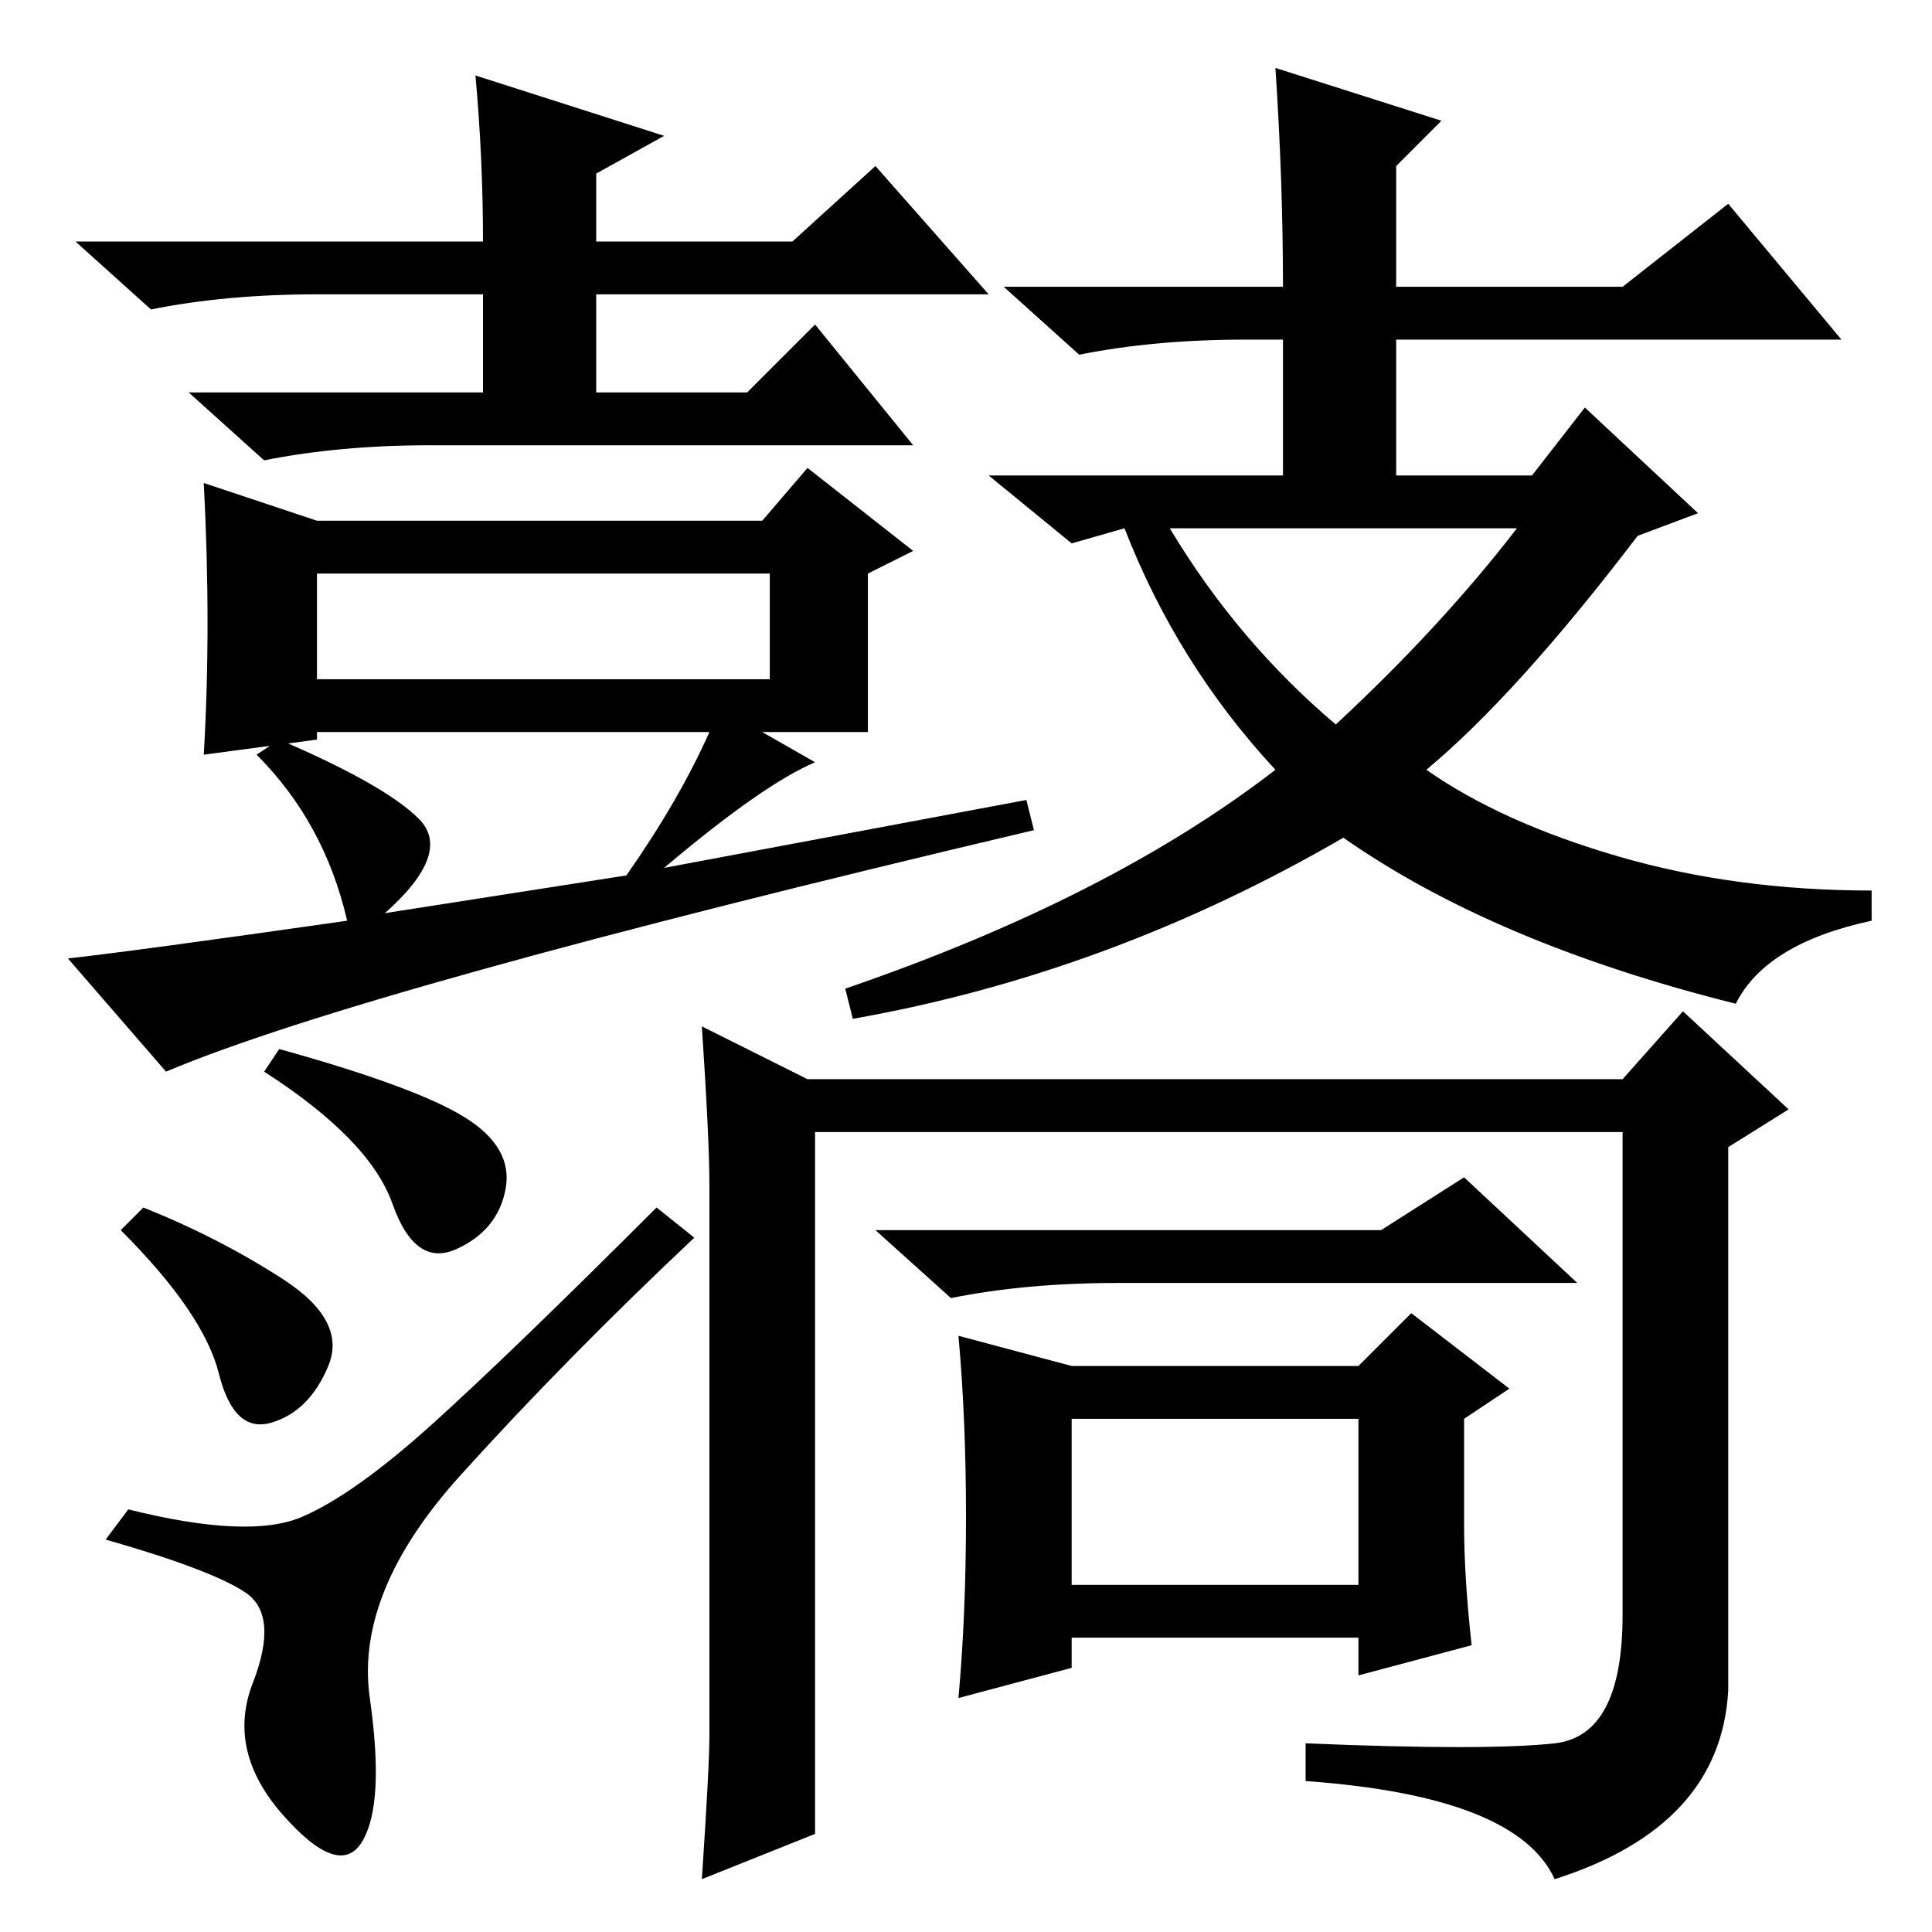 <?xml version="1.0" standalone="no"?>
<!DOCTYPE svg PUBLIC "-//W3C//DTD SVG 1.1//EN" "http://www.w3.org/Graphics/SVG/1.1/DTD/svg11.dtd" >
<svg xmlns="http://www.w3.org/2000/svg" xmlns:xlink="http://www.w3.org/1999/xlink" version="1.1" viewBox="0 -36 256 256">
  <g transform="matrix(1 0 0 -1 0 220)">
   <path fill="currentColor"
d="M63 246l25 -8l-9 -5v-9h26l11 10l15 -17h-52v-13h20l9 9l13 -16h-64q-12 0 -22 -2l-10 9h39v13h-22q-12 0 -22 -2l-10 9h54q0 11 -1 22zM94 159h-52v-1l-15 -2q1 17 0 36l15 -5h59l6 7l14 -11l-6 -3v-21h-14l7 -4q-7 -3 -20 -14l48 9l1 -4q-89 -21 -115 -32l-13 15
q9 1 37 5q-3 13 -12 22l3 2q14 -6 18.5 -10.5t-4.5 -12.5l32 5q7 10 11 19zM42 166h60v14h-60v-14zM189 154q10 -7 25.5 -11.5t33.5 -4.5v-4q-14 -3 -18 -11q-32 8 -52 22q-31 -18 -65 -24l-1 4q35 12 57 29q-13 14 -20 32l-7 -2l-11 9h39v18h-5q-12 0 -22 -2l-10 9h37
q0 14 -1 29l22 -7l-6 -6v-16h30l14 11l15 -18h-59v-18h18l7 9l15 -14l-8 -3q-16 -21 -28 -31zM177 160q14 13 24 26h-46q9 -15 22 -26zM37 117q18 -5 24.5 -9t5.5 -9.5t-6.5 -8t-8.5 6t-17 17.5zM19 96q10 -4 18.5 -9.5t6 -11.5t-7.5 -7.5t-7 6.5t-13 19zM40 55
q7 3 17.5 12.5t29.5 28.5l5 -4q-17 -16 -31 -31.5t-12 -29.5t-1 -19t-10.5 3.5t-4 17.5t-1 12t-18.5 7l3 4q16 -4 23 -1zM142 46h38v22h-38v-22zM94 26v73q0 6 -1 21l14 -7h108l8 9l14 -13l-8 -5v-72q-1 -18 -23 -25q-5 11 -33 13v5q24 -1 33 0t9 17v64h-107v-93l-15 -6
q1 15 1 19zM183 93l11 7l15 -14h-61q-12 0 -22 -2l-10 9h67zM195 38l-15 -4v5h-38v-4l-15 -4q1 11 1 24t-1 24l15 -4h38l7 7l13 -10l-6 -4v-14q0 -7 1 -16z" />
  </g>

</svg>
